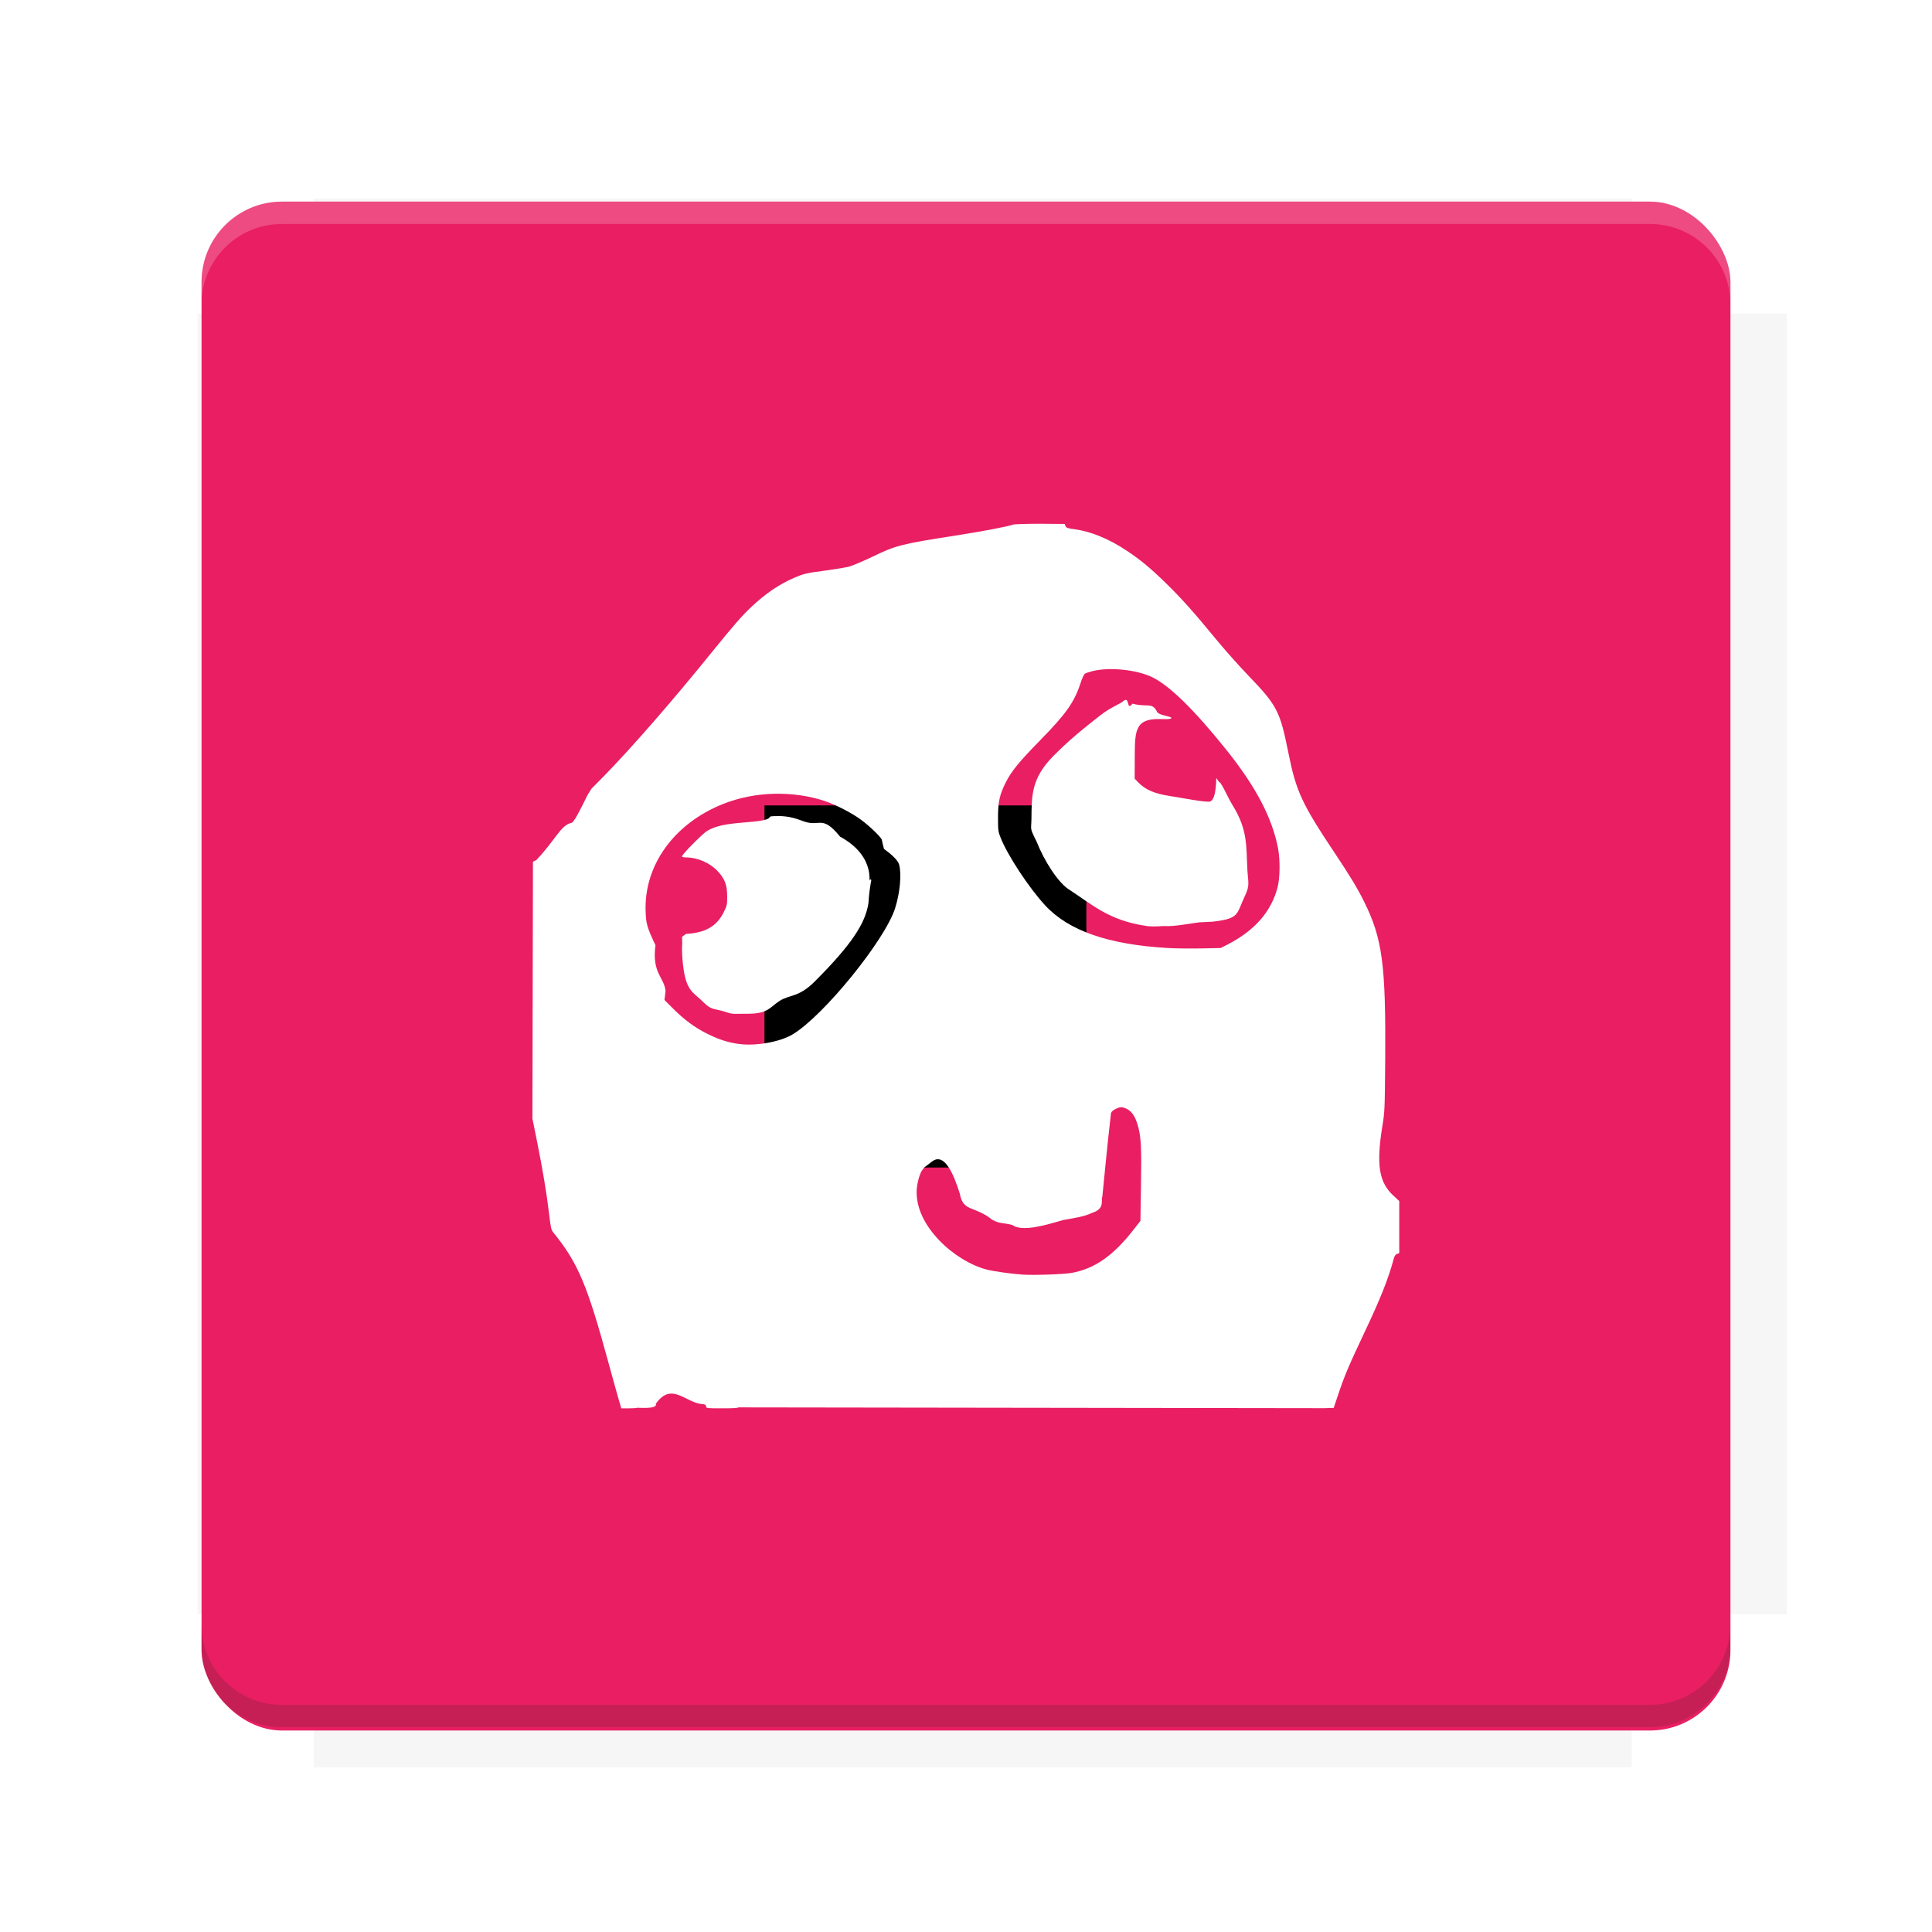 <?xml version="1.0" encoding="UTF-8"?>
<svg version="1.1" viewBox="0 0 28.747 28.747" xmlns="http://www.w3.org/2000/svg">
    <defs>
        <filter id="filter6206-7" color-interpolation-filters="sRGB">
            <feGaussianBlur stdDeviation="0.658"/>
        </filter>
    </defs>
    <g transform="translate(0 -1093.8)">
        <path transform="matrix(1.078 0 0 1.064 -.094 2.751)" d="m4.418 1028.2v1.605h-1.605v18.192h1.605v2.14h18.192v-2.14h2.14v-18.192h-2.14v-1.605z" fill="#3e2723" filter="url(#filter6206-7)" opacity=".2"/>
        <rect x="2.999" y="1096.8" width="22.749" height="22.749" rx="1.197" ry="1.197" fill="#e91e63"/>
        <g transform="translate(-22.32 1056.5)">
            <path d="m0 0h51.2v51.2h-51.2z" fill="none" stroke-width="1.067"/>
            <g transform="matrix(.336 0 0 .336 1.53 73.043)">
                <path d="m0 0h51.2v51.2h-51.2z" fill="none" stroke-width="1.067"/>
            </g>
            <g transform="matrix(.372 0 0 .372 38.802 63.239)">
                <path d="m0 0h51.2v51.2h-51.2z" fill="none" stroke-width="1.067"/>
                <g transform="matrix(2.689 0 0 2.689 -82.906 -48.45)">
                    <path d="m0 0h51.2v51.2h-51.2z" fill="none" stroke-width="1.067"/>
                </g>
            </g>
        </g>
        <path d="m4.196 1096.8c-0.663 0-1.198 0.535-1.198 1.198v0.333c0-0.663 0.535-1.198 1.198-1.198h20.354c0.663 0 1.198 0.534 1.198 1.198v-0.333c0-0.663-0.535-1.198-1.198-1.198z" fill="#fff" opacity=".2"/>
        <rect x="128" y="546.52" width="42.667" height="42.667" fill="none" stroke-width="1.067"/>
        <rect x="128" y="631.85" width="42.667" height="42.667" fill="none" stroke-width="1.067"/>
        <rect x="128" y="674.52" width="42.667" height="42.667" fill="none" stroke-width="1.067"/>
        <rect x="128" y="589.19" width="42.667" height="42.667" fill="none" stroke-width="1.067"/>
        <rect x="128" y="717.19" width="42.667" height="42.667" fill="none" stroke-width="1.067"/>
        <rect x="213.33" y="546.52" width="42.667" height="42.667" fill="none" stroke-width="1.067"/>
        <rect x="213.33" y="631.85" width="42.667" height="42.667" fill="none" stroke-width="1.067"/>
        <rect x="213.33" y="674.52" width="42.667" height="42.667" fill="none" stroke-width="1.067"/>
        <rect x="213.33" y="589.19" width="42.667" height="42.667" fill="none" stroke-width="1.067"/>
        <rect x="213.33" y="717.19" width="42.667" height="42.667" fill="none" stroke-width="1.067"/>
        <rect x="298.67" y="546.52" width="42.667" height="42.667" fill="none" stroke-width="1.067"/>
        <rect x="298.67" y="631.85" width="42.667" height="42.667" fill="none" stroke-width="1.067"/>
        <rect x="298.67" y="674.52" width="42.667" height="42.667" fill="none" stroke-width="1.067"/>
        <rect x="298.67" y="589.19" width="42.667" height="42.667" fill="none" stroke-width="1.067"/>
        <rect x="298.67" y="717.19" width="42.667" height="42.667" fill="none" stroke-width="1.067"/>
        <rect x="170.67" y="546.52" width="42.667" height="42.667" fill="none" stroke-width="1.067"/>
        <rect x="170.67" y="631.85" width="42.667" height="42.667" fill="none" stroke-width="1.067"/>
        <rect x="170.67" y="674.52" width="42.667" height="42.667" fill="none" stroke-width="1.067"/>
        <rect x="170.67" y="589.19" width="42.667" height="42.667" fill="none" stroke-width="1.067"/>
        <rect x="170.67" y="717.19" width="42.667" height="42.667" fill="none" stroke-width="1.067"/>
        <rect x="256" y="546.52" width="42.667" height="42.667" fill="none" stroke-width="1.067"/>
        <rect x="256" y="631.85" width="42.667" height="42.667" fill="none" stroke-width="1.067"/>
        <rect x="256" y="674.52" width="42.667" height="42.667" fill="none" stroke-width="1.067"/>
        <rect x="256" y="589.19" width="42.667" height="42.667" fill="none" stroke-width="1.067"/>
        <rect x="256" y="717.19" width="42.667" height="42.667" fill="none" stroke-width="1.067"/>
        <rect x="128" y="759.85" width="42.667" height="42.667" fill="none" stroke-width="1.067"/>
        <rect x="213.33" y="759.85" width="42.667" height="42.667" fill="none" stroke-width="1.067"/>
        <rect x="298.67" y="759.85" width="42.667" height="42.667" fill="none" stroke-width="1.067"/>
        <rect x="170.67" y="759.85" width="42.667" height="42.667" fill="none" stroke-width="1.067"/>
        <rect x="256" y="759.85" width="42.667" height="42.667" fill="none" stroke-width="1.067"/>
        <rect x="341.33" y="589.19" width="42.667" height="42.667" fill="none" stroke-width="1.067"/>
        <rect x="341.33" y="631.85" width="42.667" height="42.667" fill="none" stroke-width="1.067"/>
        <rect x="341.33" y="717.19" width="42.667" height="42.667" fill="none" stroke-width="1.067"/>
        <rect x="341.33" y="546.52" width="42.667" height="42.667" fill="none" stroke-width="1.067"/>
        <rect x="341.33" y="674.52" width="42.667" height="42.667" fill="none" stroke-width="1.067"/>
        <rect x="341.33" y="759.85" width="42.667" height="42.667" fill="none" stroke-width="1.067"/>
        <rect x="160" y="578.52" width="192" height="192" fill="none" stroke-width="1.067"/>
        <g transform="matrix(.373 0 0 .373 4.733 1097.4)">
            <path d="m0 0h51.2v51.2h-51.2z" fill="none" stroke-width="1.067"/>
        </g>
        <g transform="matrix(.365 0 0 .365 5.136 1097.4)">
            <path d="m0 0h51.2v51.2h-51.2z" fill="none" stroke-width="1.067"/>
        </g>
        <g transform="matrix(.416 0 0 .416 84.325 1055.9)">
            <g transform="matrix(.062 0 0 .062 -28.238 185.29)">
                <g transform="matrix(38.618 0 0 38.618 14724 -13542)">
                    <g transform="matrix(.714 0 0 .714 -400.52 188.34)">
                        <path d="m1293.2-120.67c-181.75 0.276-511.18 0.135-699.05 0.14-2.322 10.413-3.593 21.251-3.593 32.384v114c207.65 0.737 494.72 0.381 706.23 0.373v-114.37c0-11.18-1.252-22.07-3.593-32.523zm-458.69 295.56c-78.385-4e-3 -158.85 0.179-243.95 0.56v138.63c286.34-0.393 421.73-0.138 706.23-0.327v-137.75c-163.2-0.53-311.22-1.111-462.28-1.12z" opacity="0" stroke-width="1.493"/>
                    </g>
                </g>
            </g>
        </g>
        <path d="m24.549 1119.5c0.663 0 1.198-0.535 1.198-1.198v-0.333c0 0.663-0.535 1.198-1.198 1.198h-20.354c-0.663 0-1.198-0.535-1.198-1.198v0.333c0 0.663 0.535 1.198 1.198 1.198z" fill="#3e2723" opacity=".2"/>
    </g>
    <flowRoot fill="#000000" font-family="Roboto" font-size="12.8px" letter-spacing="0px" stroke-width="1.067px" word-spacing="0px" style="line-height:0.01%" xml:space="preserve"><flowRegion><rect x="11.375" y="11.984" width="4.789" height="5.388" stroke-width="1.138px"/></flowRegion><flowPara font-size="4px" style="line-height:1.25">your</flowPara></flowRoot>
    <path d="m15.475 7.793c-0.208 0-0.386 0.006-0.406 0.014-0.074 0.028-0.458 0.101-0.877 0.166-0.773 0.12-0.862 0.142-1.207 0.309-0.147 0.071-0.307 0.138-0.355 0.15-0.048 0.012-0.203 0.038-0.344 0.057-0.296 0.039-0.322 0.046-0.471 0.109-0.219 0.094-0.429 0.237-0.639 0.436-0.138 0.13-0.273 0.286-0.557 0.637-0.602 0.745-1.203 1.437-1.641 1.885l-0.176 0.178-0.059 0.094c-0.118 0.241-0.21 0.423-0.244 0.416-0.161 0.042-0.22 0.235-0.518 0.553l-0.051 0.025-0.004 1.91-0.004 1.912 0.068 0.336c0.084 0.418 0.144 0.775 0.18 1.08 0.022 0.188 0.032 0.24 0.055 0.268 0.374 0.46 0.51 0.779 0.83 1.953 0.071 0.261 0.143 0.519 0.16 0.574l0.029 0.1h0.115c0.064 0 0.117-0.003 0.117-0.008 0-0.005 0.315 0.028 0.282-0.059 0.241-0.344 0.454 3e-3 0.71 0.005 0.026 0.005 0.039 0.017 0.039 0.035 0 0.026 0.008 0.027 0.24 0.027 0.16 0 0.241-0.004 0.238-0.014l8.715 0.012 0.145-0.004 0.074-0.221c0.088-0.261 0.151-0.41 0.389-0.914 0.237-0.501 0.352-0.793 0.43-1.084 0.011-0.042 0.025-0.063 0.049-0.072l0.033-0.012v-0.775l-0.088-0.082c-0.213-0.195-0.256-0.459-0.164-1.027 0.036-0.221 0.037-0.247 0.043-0.971 0.011-1.438-0.041-1.828-0.316-2.379-0.105-0.21-0.201-0.368-0.436-0.721-0.489-0.734-0.574-0.916-0.689-1.492-0.124-0.618-0.166-0.702-0.602-1.154-0.132-0.137-0.346-0.378-0.477-0.537-0.332-0.404-0.508-0.601-0.744-0.832-0.232-0.226-0.377-0.346-0.582-0.482-0.263-0.175-0.531-0.286-0.77-0.318-0.112-0.015-0.13-0.022-0.141-0.049l-0.012-0.031zm1.23 2.172c0.164 0.016 0.326 0.056 0.443 0.113 0.256 0.125 0.629 0.491 1.103 1.084 0.434 0.542 0.676 1.003 0.764 1.453 0.034 0.175 0.032 0.445-0.006 0.59-0.095 0.36-0.338 0.639-0.738 0.846l-0.109 0.055-0.289 0.006c-0.159 0.003-0.381 6.21e-4 -0.494-0.006-0.887-0.051-1.479-0.257-1.828-0.635-0.241-0.261-0.56-0.745-0.664-1.01-0.035-0.089-0.037-0.11-0.037-0.295-3.3e-4 -0.23 0.022-0.338 0.113-0.52 0.085-0.17 0.205-0.316 0.51-0.627 0.393-0.401 0.513-0.571 0.607-0.861 0.021-0.065 0.049-0.124 0.062-0.133 0.014-0.009 0.061-0.026 0.105-0.037 0.127-0.033 0.293-0.04 0.457-0.023zm-5.193 1.846c0.26-0.007 0.522 0.029 0.758 0.107 0.169 0.057 0.403 0.177 0.541 0.279 0.138 0.102 0.311 0.271 0.311 0.303 0 0.01 0.02 0.085 0.031 0.131 0.111 0.08 0.207 0.168 0.225 0.232 0.039 0.142 0.014 0.419-0.059 0.65-0.148 0.472-1.061 1.598-1.523 1.877-0.184 0.111-0.535 0.176-0.789 0.145-0.164-0.02-0.3-0.063-0.477-0.15-0.194-0.096-0.351-0.213-0.52-0.383l-0.123-0.123 0.016-0.131c-0.016-0.204-0.207-0.266-0.15-0.684-0.123-0.261-0.139-0.314-0.146-0.49-0.031-0.692 0.419-1.321 1.156-1.613 0.232-0.092 0.49-0.143 0.75-0.15zm0.061 0.332c-0.192 1.6e-4 -0.067 0.017-0.176 0.051-0.212 0.065-0.7 0.019-0.912 0.197-0.13 0.11-0.348 0.339-0.338 0.355 0.004 0.006 0.03 0.012 0.059 0.012 0.171 0 0.357 0.08 0.473 0.205 0.106 0.114 0.14 0.203 0.141 0.373 4.97e-4 0.125-0.002 0.137-0.051 0.236-0.104 0.211-0.274 0.308-0.561 0.324l-0.059 0.043 2e-3 0.104c-0.012 0.122 0.012 0.377 0.043 0.498 0.058 0.227 0.15 0.246 0.287 0.385 0.105 0.107 0.17 0.082 0.322 0.133 0.104 0.035 0.08 0.025 0.326 0.025 0.301 4.97e-4 0.327-0.099 0.471-0.191 0.149-0.096 0.283-0.049 0.521-0.287 0.554-0.554 0.755-0.868 0.801-1.168 0.009-0.15 0.026-0.254 0.043-0.346-0.006-0.003-0.012-0.005-0.018-0.008-0.044 0.112 0.118-0.328-0.447-0.635-0.267-0.328-0.298-0.146-0.527-0.223-0.101-0.034-0.206-0.084-0.4-0.084zm5.152 4.34c0.104 0.031 0.168 0.118 0.211 0.285 0.043 0.164 0.05 0.318 0.041 0.863l-0.008 0.535-0.104 0.133c-0.299 0.385-0.579 0.58-0.92 0.641-0.119 0.021-0.573 0.037-0.732 0.025-0.173-0.012-0.426-0.048-0.529-0.074-0.237-0.06-0.511-0.228-0.709-0.436-0.221-0.232-0.337-0.477-0.336-0.719 3.3e-4 -0.115 0.044-0.279 0.088-0.332l0.025-0.033 0.121-0.092c0.183-0.133 0.319 0.2 0.408 0.48 0.05 0.28 0.211 0.173 0.484 0.391 0.121 0.062 0.117 0.035 0.295 0.076 0.154 0.111 0.511-0.001 0.764-0.074 0.174-0.029 0.329-0.056 0.416-0.102 0.209-0.064 0.136-0.184 0.162-0.244 0.044-0.428 0.062-0.658 0.129-1.244 0.01-0.026 0.035-0.047 0.078-0.066 0.054-0.024 0.072-0.027 0.115-0.014z" fill="#fff" stroke-width=".014"/>
    <path d="m18.044 13.714c0.406-0.047 0.349-0.108 0.481-0.386 0.078-0.165 0.044-0.195 0.034-0.411-0.016-0.348 0.001-0.58-0.218-0.934-0.077-0.124-0.146-0.303-0.203-0.356l0.01 0.023-0.05-0.074c-0.006 0.184-0.025 0.319-0.09 0.349-0.048 0.022-0.454-0.059-0.609-0.082-0.221-0.034-0.357-0.093-0.461-0.2l-0.055-0.057 0.001-0.202c0.003-0.444-0.023-0.658 0.29-0.683 0.101-0.008 0.258 0.013 0.254-0.021-0.002-0.019-0.188-0.039-0.21-0.085-0.075-0.155-0.149-0.065-0.367-0.125-0.097 0.123-0.034-0.128-0.139-0.036-0.05 0.044-0.18 0.085-0.343 0.212-0.387 0.302-0.525 0.433-0.692 0.599-0.342 0.343-0.325 0.61-0.33 0.946-0.002 0.161-0.031 0.116 0.078 0.334 0.114 0.291 0.322 0.608 0.477 0.708 0.334 0.214 0.59 0.465 1.163 0.546 0.106 0.015 0.239-0.003 0.27 0 0.124 0.011 0.398-0.042 0.508-0.055z" fill="#fff" stroke-width=".014"/>
    <g display="none" fill="none">
        <rect transform="rotate(90)" x="7.823" y="-20.923" width="13.1" height="13.1" display="inline" stroke="#000" stroke-width=".07"/>
        <rect x="7.224" y="8.653" width="14.298" height="11.441" stroke="#5261ff" stroke-linecap="round" stroke-linejoin="round" stroke-width=".07"/>
        <rect transform="rotate(90)" x="7.224" y="-20.094" width="14.298" height="11.441" display="inline" stroke="#0f0" stroke-linecap="round" stroke-linejoin="round" stroke-width=".07"/>
    </g>
</svg>
